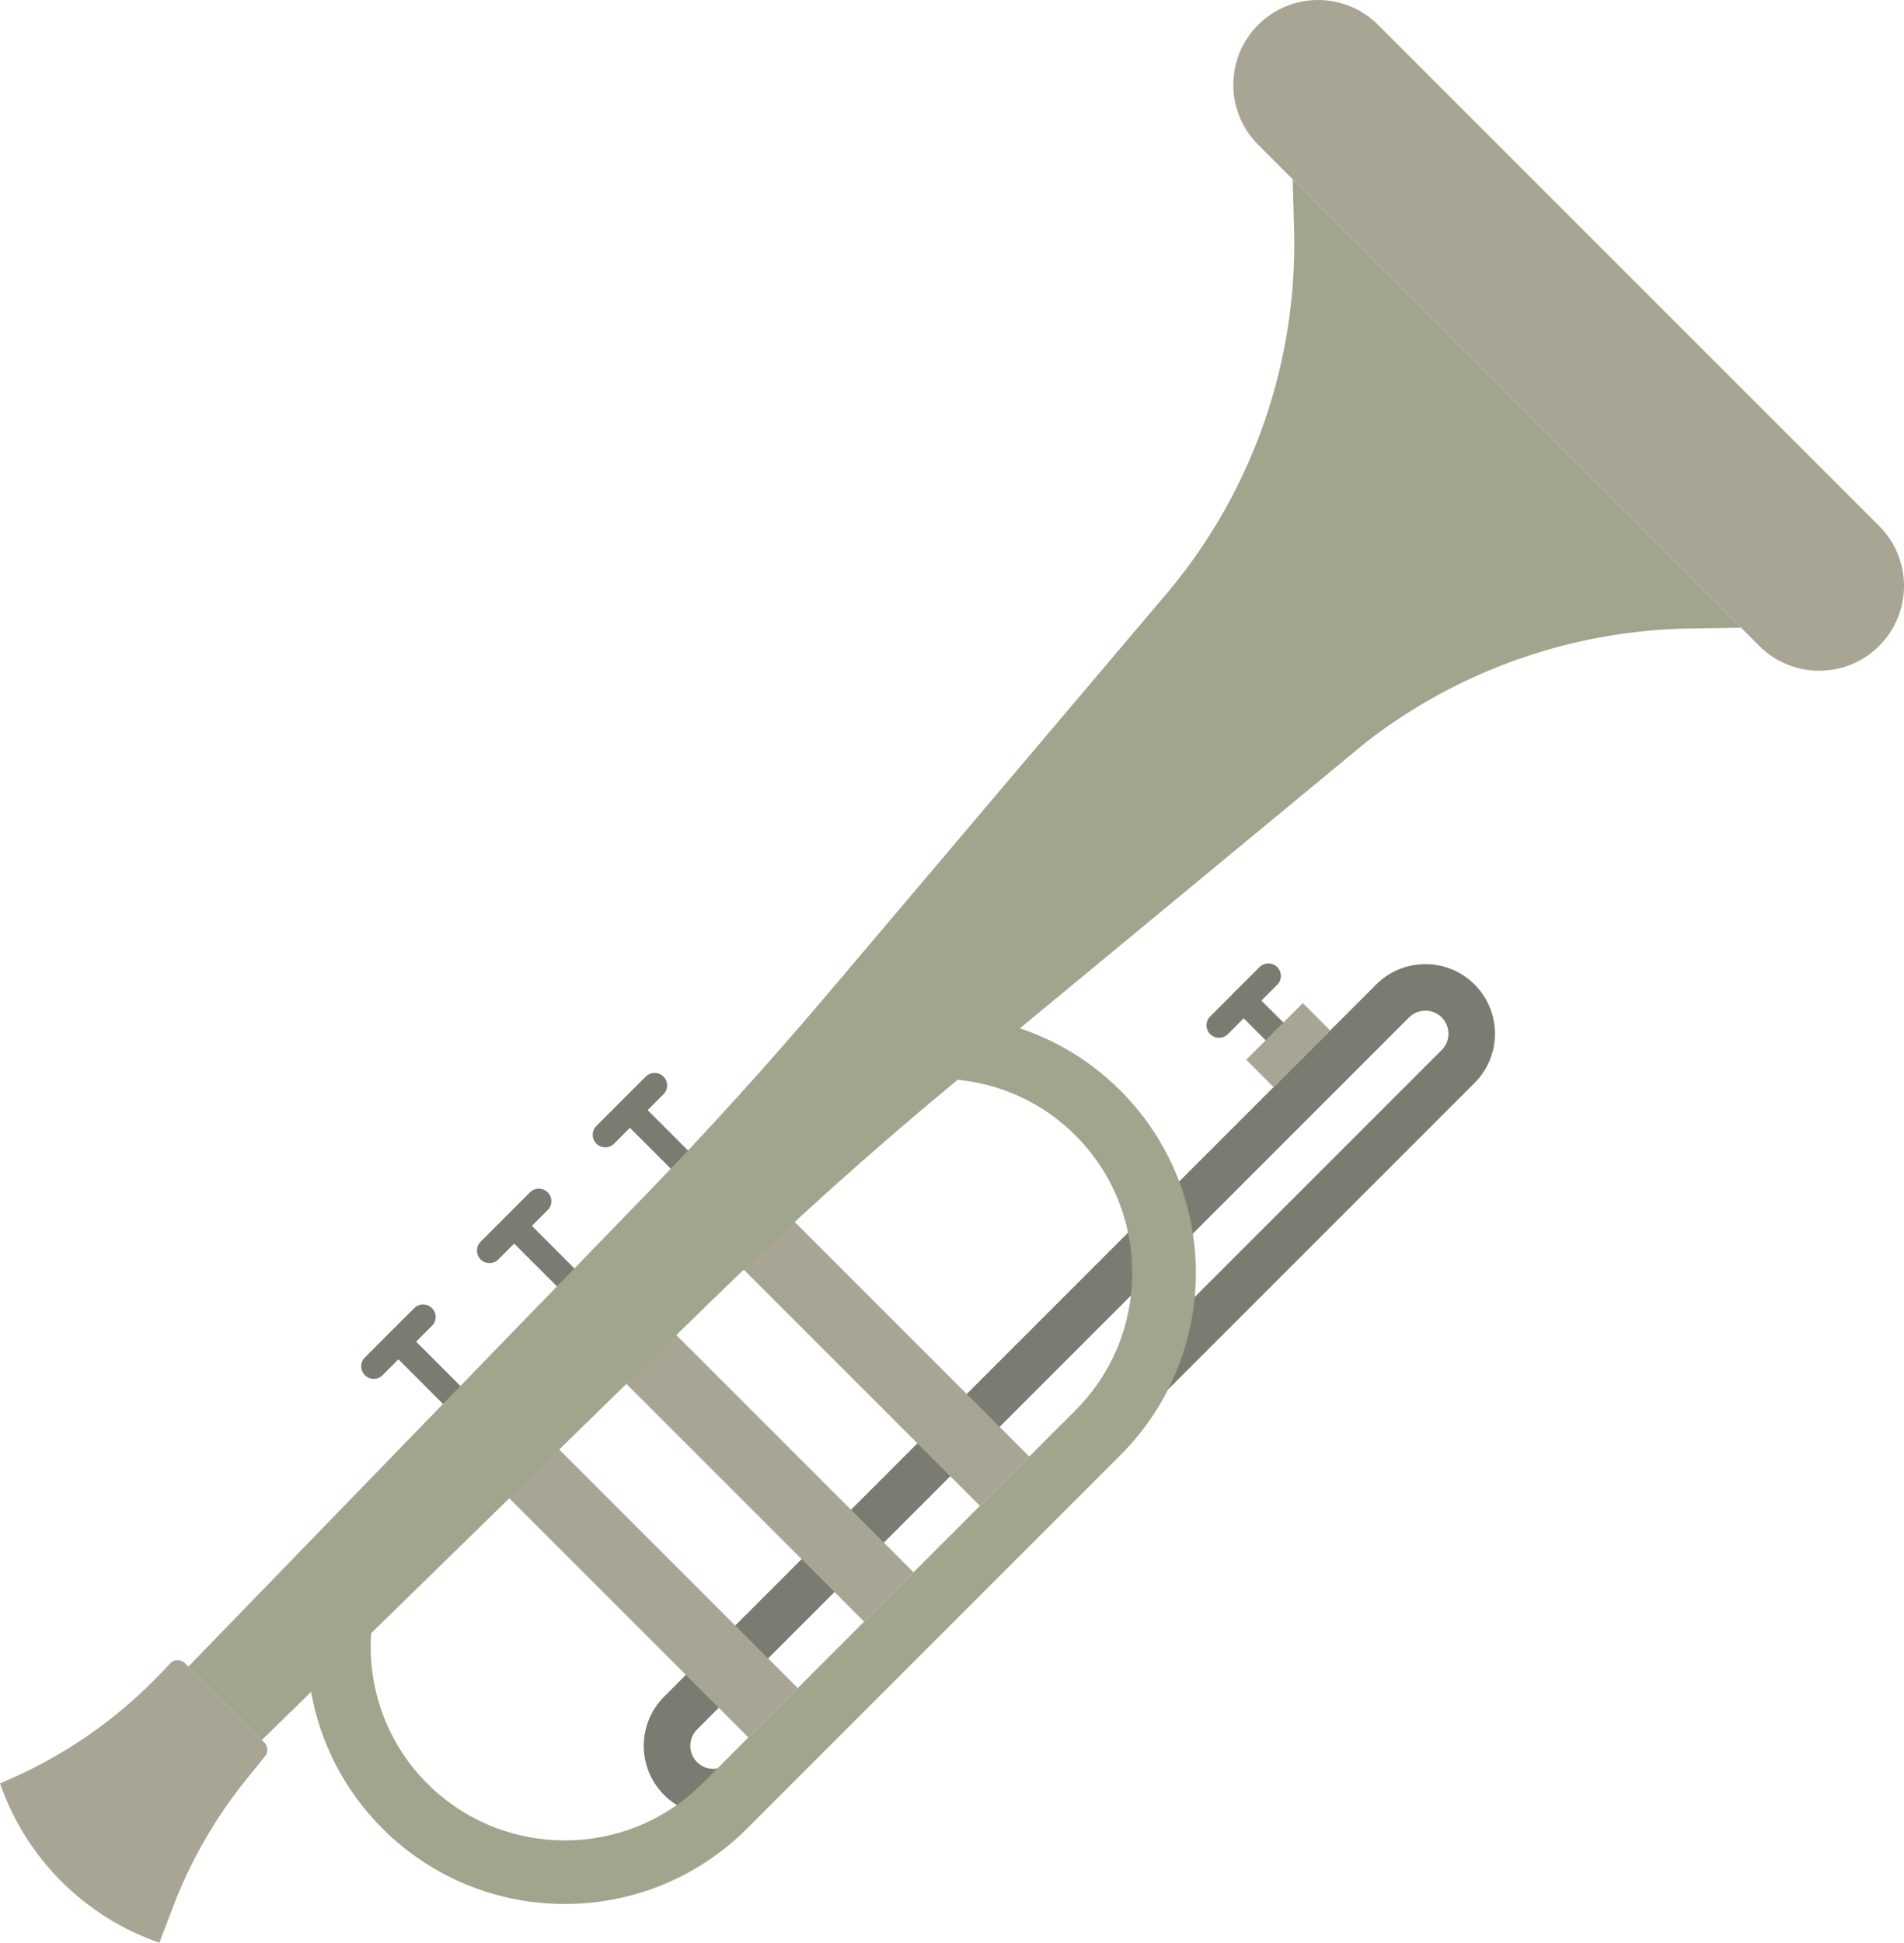 <?xml version="1.0" encoding="UTF-8"?>
<svg id="uuid-ba431df9-af8c-4551-b278-c408392fef5b" data-name="Ebene 2" xmlns="http://www.w3.org/2000/svg" viewBox="0 0 575.373 587.032">
  <g id="uuid-e4fc3a4c-6718-4f57-9f03-8cd1d7b71e48" data-name="ŕđ 1">
    <g>
      <path d="M0,538.878l1.736-.742c17.607-7.53,33.505-18.55,46.734-32.394l3.345-3.501c1.274-.9,3.011-.753,4.114.35l23.92,23.92c1.02,1.019,1.232,2.594.52,3.848l-5.744,7.083c-9.462,11.667-17.009,24.764-22.359,38.8l-4.112,10.79h0c-22.582-7.824-40.329-25.572-48.154-48.154v-0Z" style="fill: #a8a594;"/>
      <path d="M112.942,416.646c-.968,0-1.937-.369-2.676-1.109-1.478-1.478-1.478-3.874,0-5.351l14.914-14.914c1.477-1.478,3.874-1.478,5.351,0,1.478,1.478,1.478,3.874,0,5.351l-14.914,14.914c-.738.739-1.708,1.109-2.676,1.109Z" style="fill: #7a7c72;"/>
      <path d="M147.923,381.664c-.968,0-1.937-.369-2.676-1.109-1.478-1.478-1.478-3.874,0-5.351l14.915-14.914c1.477-1.478,3.875-1.478,5.351,0,1.478,1.478,1.478,3.874,0,5.351l-14.915,14.914c-.738.739-1.708,1.109-2.676,1.109Z" style="fill: #7a7c72;"/>
      <path d="M182.905,346.683c-.968,0-1.937-.369-2.676-1.109-1.478-1.478-1.478-3.874,0-5.351l14.914-14.915c1.477-1.478,3.875-1.478,5.351,0,1.478,1.478,1.478,3.874,0,5.351l-14.914,14.915c-.738.739-1.707,1.109-2.675,1.109Z" style="fill: #7a7c72;"/>
      <path d="M137.243,426.032c-.968,0-1.937-.37-2.676-1.109l-16.843-16.843c-1.478-1.478-1.478-3.874,0-5.351,1.477-1.478,3.874-1.478,5.351,0l16.843,16.843c1.478,1.478,1.478,3.874,0,5.351-.738.739-1.707,1.109-2.676,1.109Z" style="fill: #7a7c72;"/>
      <path d="M171.549,390.376c-.968,0-1.937-.369-2.676-1.109l-16.168-16.169c-1.478-1.477-1.478-3.874,0-5.351,1.477-1.478,3.874-1.478,5.351,0l16.169,16.168c1.478,1.478,1.478,3.874,0,5.351-.738.739-1.708,1.109-2.676,1.109Z" style="fill: #7a7c72;"/>
      <path d="M205.838,354.702c-.968,0-1.937-.369-2.676-1.109l-15.476-15.475c-1.478-1.477-1.478-3.874,0-5.351,1.477-1.478,3.875-1.478,5.351,0l15.476,15.475c1.478,1.478,1.478,3.874,0,5.351-.738.739-1.707,1.109-2.675,1.109Z" style="fill: #7a7c72;"/>
      <path d="M368.379,313.592c-.968,0-1.937-.37-2.676-1.109-1.478-1.478-1.478-3.874,0-5.351l14.914-14.914c1.477-1.478,3.874-1.478,5.351,0,1.478,1.478,1.478,3.874,0,5.351l-14.914,14.914c-.738.739-1.708,1.109-2.676,1.109Z" style="fill: #7a7c72;"/>
      <path d="M385.157,315.456c-.968,0-1.937-.369-2.676-1.109l-9.321-9.321c-1.478-1.478-1.478-3.874,0-5.351,1.477-1.478,3.875-1.478,5.351,0l9.321,9.321c1.478,1.477,1.478,3.874,0,5.351-.738.739-1.708,1.109-2.676,1.109Z" style="fill: #7a7c72;"/>
      <path d="M200.698,542.398l0.0 0c8.213,8.213,21.529,8.213,29.742,0l215.17-215.17c8.213-8.213,8.213-21.529,0-29.742l-0-0c-8.213-8.213-21.529-8.213-29.742,0l-215.17,215.17c-8.213,8.213-8.213,21.529,0,29.742ZM210.639,532.457c-2.718-2.718-2.718-7.142,0-9.86l215.17-215.17c2.718-2.718,7.142-2.718,9.86,0,2.718,2.718,2.718,7.142,0,9.86l-215.17,215.17c-2.718,2.718-7.142,2.718-9.86,0Z" style="fill: #7a7c72;"/>
      <rect x="377.186" y="309.942" width="24.19" height="11.706" transform="translate(887.845 263.835) rotate(135)" style="fill: #a8a594;"/>
      <polygon points="226.158 524.989 153.4 452.231 165.176 440.571 168.431 437.434 241.072 510.075 226.158 524.989" style="fill: #a8a594;"/>
      <polygon points="261.138 490.009 188.872 417.743 204.066 403.106 276.054 475.094 261.138 490.009" style="fill: #a8a594;"/>
      <polygon points="296.12 455.027 224.507 383.413 238.777 369.666 239.7 368.777 311.035 440.113 296.12 455.027" style="fill: #a8a594;"/>
      <path d="M129.121,538.936c22.907,22.907,60.183,22.907,83.091,0l13.946-13.947,14.914-14.914,20.067-20.067,14.915-14.915,20.067-20.067,14.914-14.914,13.946-13.946c22.907-22.907,22.907-60.183,0-83.09-11.276-11.276-26.032-16.941-40.843-17.108l10.716-10.323,7.001-6.745c13.444,3.255,26.194,10.112,36.692,20.61,30.437,30.437,30.436,79.786-0,110.222l-112.769,112.769c-30.437,30.437-79.785,30.437-110.222-0-11.721-11.721-18.895-26.252-21.586-41.422l18.216-18.038c-1.223,16.462,4.376,33.335,16.936,45.895Z" style="fill: #a0a58e;"/>
      <path d="M391.056,69.022c1.156,39.785-12.211,78.63-37.606,109.278l-103.463,122.181c-17.707,20.91-36.112,41.219-55.184,60.892L56.93,503.592l22.189,22.19,134.775-131.655c24.202-23.642,49.375-46.267,75.454-67.82l123.684-102.215c27.988-21.631,62.225-33.622,97.594-34.181l15.499-.244L390.624,54.166l.432,14.857Z" style="fill: #a0a58e;"/>
      <path d="M567.868,158.932L416.442,7.505c-10.007-10.007-26.232-10.007-36.239,0h-0c-10.007,10.007-10.007,26.232,0,36.239l10.422,10.421,135.501,135.501,5.504,5.504c10.007,10.007,26.232,10.007,36.239,0,10.007-10.007,10.007-26.232,0-36.239Z" style="fill: #a8a594;"/>
    </g>
  </g>
</svg>